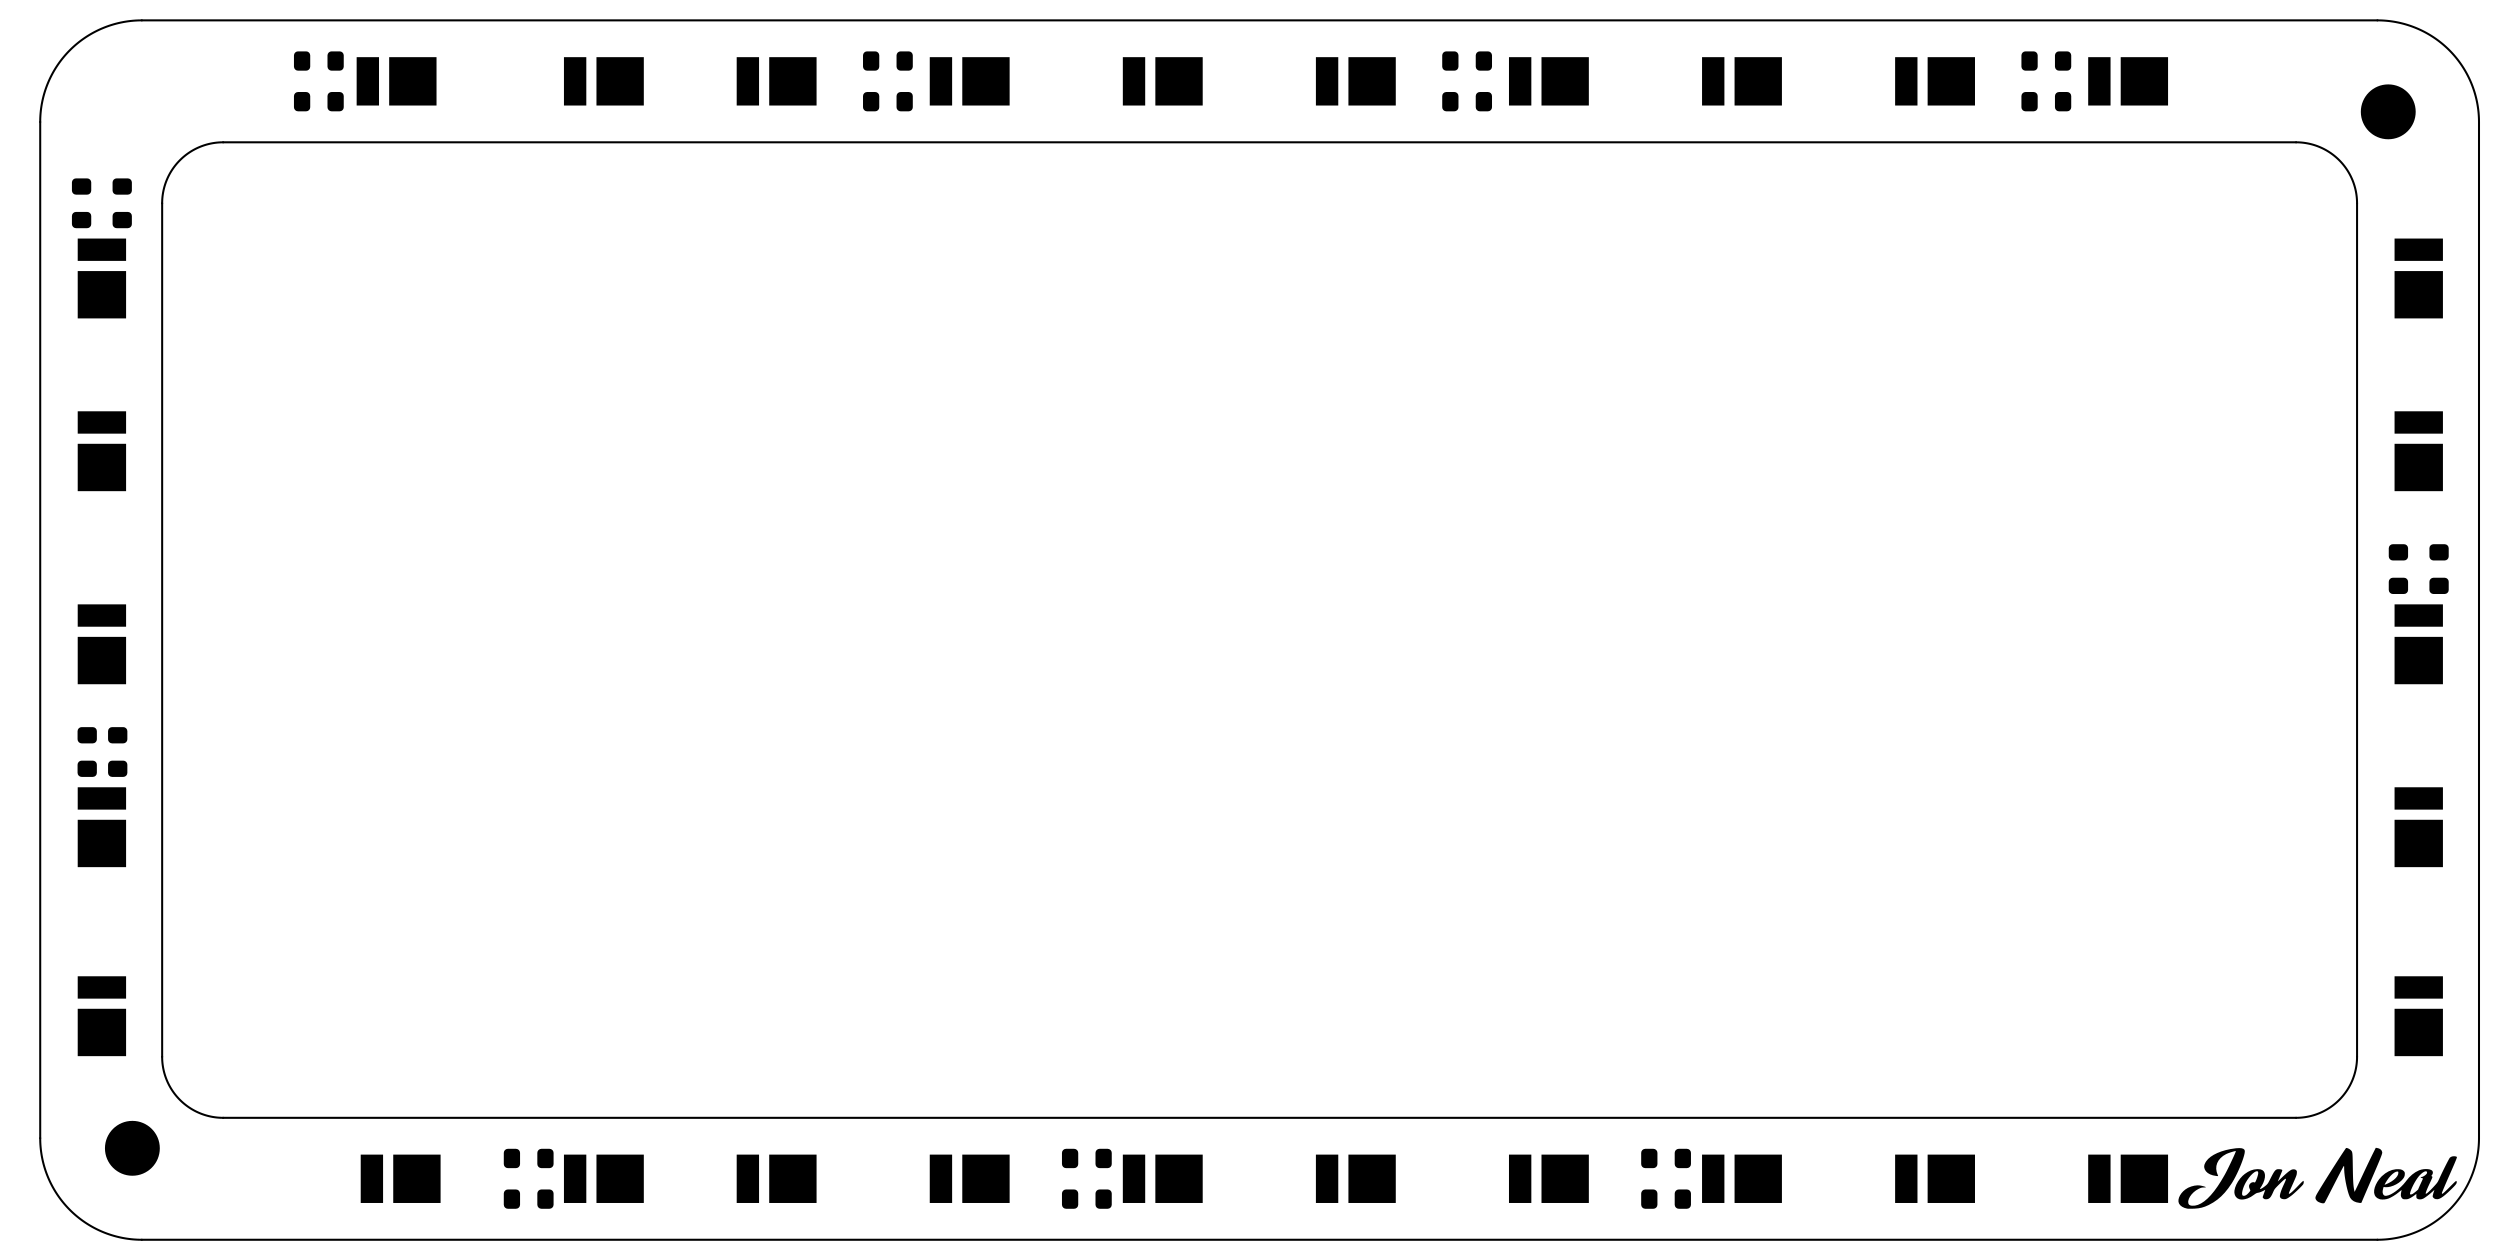 <?xml version="1.0" standalone="no"?>
 <!DOCTYPE svg PUBLIC "-//W3C//DTD SVG 1.1//EN" 
 "http://www.w3.org/Graphics/SVG/1.1/DTD/svg11.dtd"> 
<svg
  xmlns:svg="http://www.w3.org/2000/svg"
  xmlns="http://www.w3.org/2000/svg"
  xmlns:xlink="http://www.w3.org/1999/xlink"
  version="1.1"
  width="12.301cm" height="6.198cm" viewBox="0 0 123012200 61976000">
<title>SVG Picture created as surreal-serpent-F_Mask.svg date 2021/09/23 10:33:58 </title>
  <desc>Picture generated by PCBNEW </desc>
<g style="fill:#000000; fill-opacity:1;stroke:#000000; stroke-opacity:1;
stroke-linecap:round; stroke-linejoin:round;"
 transform="translate(0 0) scale(1 1)">
</g>
<g style="fill:#000000; fill-opacity:0.0; 
stroke:#000000; stroke-width:0; stroke-opacity:1; 
stroke-linecap:round; stroke-linejoin:round;">
</g>
<g style="fill:#000000; fill-opacity:1.0; 
stroke:#000000; stroke-width:1; stroke-opacity:1; 
stroke-linecap:round; stroke-linejoin:round;">
<path style="fill:#000000; fill-opacity:1.0; 
stroke:#000000; stroke-width:1; stroke-opacity:1; 
stroke-linecap:round; stroke-linejoin:round;fill-rule:evenodd;"
d="M 110290665,56496414
110372706,56519742
110426839,56558959
110452653,56609446
110455909,56668164
110444287,56752544
110419297,56858791
110382452,56983110
110335263,57121708
110279240,57270789
110215897,57426559
110146743,57585223
110073292,57742986
109997053,57896055
109919538,58040633
109842260,58172927
109808525,58226572
109640762,58469409
109469668,58681623
109291939,58866302
109104274,59026533
108903371,59165402
108685928,59285996
108663650,59296926
108498733,59368467
108337828,59419311
108170420,59451903
107985992,59468689
107913617,59471329
107822801,59472926
107741091,59473215
107675848,59472252
107634432,59470094
107627087,59469099
107486954,59430732
107370616,59375523
107280623,59305024
107220045,59221800
107191940,59131115
107192140,59030549
107218262,58924173
107267923,58816053
107338741,58710259
107428331,58610860
107534312,58521923
107654301,58447519
107681505,58433905
107826836,58376149
107977152,58338106
108122282,58321875
108212405,58324328
108273174,58332982
108343033,58347243
108413481,58364806
108476016,58383368
108522135,58400623
108543172,58413977
108531569,58420203
108494123,58425162
108438697,58427851
108433685,58427938
108371990,58430859
108320183,58439675
108266471,58457690
108199063,58488208
108173141,58500922
108049937,58573881
107937570,58663307
107839920,58764302
107760867,58871971
107704292,58981415
107674074,59087739
107670075,59135772
107679168,59215212
107710028,59271154
107765417,59306407
107848096,59323782
107855471,59324443
108001052,59319673
108150680,59281758
108304057,59210983
108460888,59107631
108620873,58971985
108783718,58804331
108949124,58604951
109116794,58374130
109286432,58112150
109457741,57819297
109488175,57764339
109530954,57684269
109580090,57588624
109633735,57481351
109690045,57366401
109747172,57247723
109803272,57129267
109856497,57014981
109905003,56908816
109946942,56814721
109980470,56736644
110003740,56678536
110014906,56644346
110015093,56637015
109993886,56636038
109947928,56644846
109884018,56661353
109808954,56683474
109729535,56709125
109652560,56736220
109584829,56762675
109540977,56782416
109389412,56872615
109264182,56978669
109166402,57098113
109097189,57228485
109057658,57367320
109048923,57512153
109072101,57660521
109102303,57751500
109123458,57805524
109138466,57846035
109144008,57863972
109128861,57866546
109089603,57864793
109047094,57860503
108884956,57830048
108745818,57781165
108631646,57714954
108544410,57632517
108492859,57550406
108461789,57461709
108455547,57376784
108475101,57289322
108521419,57193008
108556115,57137761
108650167,57024194
108774442,56917813
108925976,56819900
109101805,56731734
109298964,56654597
109514489,56589769
109745416,56538531
109988779,56502164
110040023,56496653
110180006,56488782
Z" /> 
<path style="fill:#000000; fill-opacity:1.0; 
stroke:#000000; stroke-width:1; stroke-opacity:1; 
stroke-linecap:round; stroke-linejoin:round;fill-rule:evenodd;"
d="M 109944591,58588987
109977689,58439788
110038156,58285350
110121848,58132406
110224623,57987692
110342337,57857942
110452533,57763329
110605664,57660829
110754111,57588363
110903493,57543867
111059427,57525280
111103086,57524436
111220868,57535548
111313736,57569195
111382257,57625843
111426996,57705956
111448342,57808003
111444986,57929953
111415644,58064846
111362285,58206789
111286879,58349888
111245986,58413520
111213471,58465305
111202568,58494065
111210517,58502007
111255026,58490255
111318221,58456830
111395553,58404480
111474278,58342788
111520522,58303083
111556890,58267050
111588265,58227814
111619527,58178498
111655559,58112227
111699604,58025400
111769950,57886383
111828927,57775080
111879245,57688574
111923612,57623952
111964735,57578296
112005323,57548691
112048085,57532222
112095728,57525972
112150961,57527025
112161836,57527760
112219643,57535129
112265884,57546690
112284641,57555851
112292708,57562107
112298243,57568576
112299992,57579003
112296700,57597137
112287115,57626723
112269982,57671508
112244048,57735239
112208058,57821662
112160758,57934524
112146612,57968281
112077179,58134025
112305387,57914683
112386944,57838112
112469707,57763598
112547045,57696890
112612327,57643738
112650691,57615333
112714496,57573853
112762533,57549313
112805253,57537464
112850667,57534094
112909970,57537593
112951626,57553500
112978839,57575000
113003831,57601341
113016319,57628034
113019214,57666489
113016011,57720734
113013266,57749931
113008965,57778359
113001788,57809401
112990416,57846443
112973528,57892870
112949807,57952064
112917930,58027412
112876580,58122298
112824436,58240105
112760179,58384220
112737673,58434588
112691484,58538562
112658116,58615818
112636295,58670260
112624747,58705792
112622199,58726319
112627377,58735744
112638705,58737972
112670748,58726542
112720718,58691841
112789303,58633249
112877197,58550150
112985089,58441925
113078935,58344542
113172504,58247696
113244989,58175754
113297192,58127982
113329913,58103643
113343782,58101705
113356275,58146315
113353016,58204558
113334957,58260787
113333997,58262665
113310231,58295586
113265531,58346161
113204470,58410002
113131619,58482719
113051548,58559926
112968831,58637234
112888037,58710255
112813740,58774601
112750509,58825884
112735071,58837556
112643508,58903705
112571768,58950849
112513882,58981692
112463882,58998939
112415800,59005292
112368039,59003832
112280085,58986876
112220319,58952435
112187612,58899670
112180891,58864313
112185141,58798196
112205820,58707419
112241601,58595976
112291160,58467863
112353171,58327074
112373147,58284751
112424198,58175193
112459263,58091866
112477541,58034629
112478229,58003339
112460525,57997855
112423626,58018033
112366730,58063732
112289034,58134809
112189736,58231121
112171631,58249020
112086553,58333626
112021736,58399493
111973347,58451464
111937554,58494376
111910527,58533071
111888432,58572388
111867439,58617167
111852086,58652624
111796450,58774044
111744621,58865978
111693155,58931860
111638609,58975125
111577539,58999207
111506502,59007541
111496136,59007647
111436935,59002286
111395228,58982745
111376487,58966277
111348502,58933561
111335275,58908788
111335116,58907063
111340663,58884770
111355682,58838217
111377739,58774681
111398970,58716100
111462824,58542980
111335765,58607760
111257204,58643119
111178278,58670823
111116006,58685354
111060821,58696594
111010781,58716882
110954888,58751540
110907818,58786113
110751281,58891209
110599734,58964009
110477584,59000259
110376658,59017696
110294752,59021493
110220040,59011609
110174090,58999201
110084238,58954613
110014046,58885480
109966017,58796276
109956412,58753191
110321127,58753191
110333913,58803979
110339901,58812867
110379236,58835770
110434479,58836113
110497368,58814840
110537854,58790288
110580786,58754574
110627782,58708479
110672186,58659510
110707340,58615172
110726589,58582973
110728348,58575467
110721226,58551833
110703333,58511168
110694639,58493580
110665167,58406521
110666971,58326202
110698993,58256397
110760180,58200883
110779563,58189859
110835071,58170542
110890604,58165915
110933307,58176518
110941986,58183038
110956695,58178491
110977884,58147530
111003269,58096292
111030562,58030910
111057476,57957521
111081726,57882259
111101024,57811261
111113085,57750662
111116006,57716102
111107532,57658850
111081760,57629998
111059425,57625934
110993049,57641451
110916617,57684449
110833405,57751450
110746693,57838974
110659760,57943544
110575882,58061681
110498340,58189907
110460767,58261097
110409496,58373929
110368757,58484757
110339689,58588378
110323433,58679590
110321127,58753191
109956412,58753191
109942652,58691470
Z" /> 
<path style="fill:#000000; fill-opacity:1.0; 
stroke:#000000; stroke-width:1; stroke-opacity:1; 
stroke-linecap:round; stroke-linejoin:round;fill-rule:evenodd;"
d="M 116963306,56483879
117059556,56508841
117136375,56553242
117189718,56613456
117215542,56685855
117217336,56711777
117214715,56736841
117206243,56772734
117191077,56821585
117168373,56885525
117137287,56966682
117096975,57067187
117046594,57189170
116985301,57334759
116912250,57506084
116826600,57705275
116791885,57785683
116677060,58051522
116574110,58290124
116483224,58501044
116404592,58683838
116338405,58838063
116284853,58963275
116244126,59059030
116216416,59124885
116201913,59160394
116200267,59164773
116189786,59181827
116168463,59189074
116127578,59188113
116092410,59184531
115944262,59155970
115821483,59106219
115722605,59034481
115649129,58944704
115611313,58870832
115572129,58768669
115532716,58643539
115494217,58500767
115457770,58345676
115424518,58183592
115395600,58019839
115372158,57859740
115355332,57708622
115346262,57571808
115345095,57525478
115343972,57447351
115342064,57398322
115338250,57373783
115331410,57369126
115320420,57379741
115312222,57390391
115299004,57412698
115272026,57462224
115232773,57536119
115182727,57631537
115123372,57745629
115056191,57875547
114982667,58018442
114904285,58171467
114847544,58282646
114766815,58440897
114690117,58590922
114618908,58729888
114554650,58854962
114498801,58963310
114452820,59052098
114418169,59118495
114396305,59159666
114389378,59171980
114355321,59200822
114301802,59208607
114226069,59195424
114172973,59178930
114082610,59141885
114018269,59100486
113972275,59049499
113963704,59036227
113942257,58995380
113931373,58955800
113932428,58912675
113946797,58861188
113975855,58796527
114020977,58713877
114083538,58608423
114087980,58601094
114194741,58426120
114309341,58240136
114429581,58046596
114553258,57848953
114678173,57650661
114802123,57455174
114922908,57265945
115038328,57086429
115146180,56920079
115244265,56770349
115330380,56640692
115402326,56534563
115433692,56489415
115457676,56481892
115500442,56490006
115552928,56510395
115606073,56539694
115642627,56566981
115669829,56590876
115692439,56612642
115710930,56635515
115725774,56662727
115737444,56697514
115746412,56743109
115753150,56802749
115758132,56879665
115761829,56977094
115764713,57098269
115767258,57246425
115769936,57424796
115770165,57440162
115773692,57649202
115777683,57828216
115782362,57980888
115787953,58110900
115794681,58221937
115802771,58317680
115812448,58401814
115823935,58478021
115837457,58549984
115837991,58552571
115857167,58645272
115951583,58451191
115981434,58389197
116023074,58301807
116074063,58194187
116131964,58071500
116194338,57938911
116258746,57801585
116305721,57701158
116374396,57554840
116446778,57401844
116519633,57248924
116589725,57102834
116653818,56970331
116708678,56858169
116732418,56810256
116899392,56475307
Z" /> 
<path style="fill:#000000; fill-opacity:1.0; 
stroke:#000000; stroke-width:1; stroke-opacity:1; 
stroke-linecap:round; stroke-linejoin:round;fill-rule:evenodd;"
d="M 118147676,58668086
118159142,58611236
118166047,58569997
118167016,58552675
118166796,58552571
118152326,58562686
118117909,58589940
118069325,58629690
118032874,58660044
117904111,58758707
117763743,58850347
117623672,58927609
117533243,58968763
117437779,58998013
117330403,59015443
117223126,59020177
117127959,59011334
117088025,59001336
116980138,58953156
116900679,58887785
116847963,58803176
116820304,58697287
116817632,58673390
116821451,58555167
116851038,58424881
116903597,58288370
116903634,58288301
117335382,58288301
117349426,58288754
117388142,58275518
117446408,58250671
117519100,58216290
117546065,58202861
117678516,58127397
117792860,58044767
117886104,57958119
117955256,57870602
117997326,57785366
118009569,57714965
118007939,57669647
117998650,57648675
117975099,57642703
117958333,57642418
117887195,57657341
117806142,57699915
117718634,57766849
117628130,57854853
117538092,57960636
117451978,58080907
117389101,58183820
117361459,58233973
117342069,58271819
117335382,58288301
116903634,58288301
116976334,58151472
117066452,58020025
117171158,57899869
117202721,57869033
117364287,57735444
117530144,57634574
117699711,57566703
117872404,57532106
117916868,57528642
118036499,57527484
118130357,57539305
118204351,57565566
118264388,57607728
118274012,57616961
118307933,57655411
118324487,57691870
118329611,57741754
118329808,57761821
118321107,57845373
118292729,57922968
118241256,58000911
118163273,58085509
118144928,58103090
118033392,58193657
117905915,58272583
117769777,58336940
117632253,58383798
117500621,58410231
117382157,58413309
117375587,58412683
117285045,58403338
117257740,58497261
117237742,58599759
117239542,58689730
117262511,58761919
117294367,58802204
117328052,58826559
117362722,58836632
117412481,58835719
117430415,58834008
117528352,58811288
117640561,58763766
117762684,58694731
117890362,58607475
118019238,58505288
118144954,58391461
118263151,58269285
118369472,58142050
118398861,58102751
118536316,57936375
118689411,57792372
118853651,57674421
119024538,57586198
119036472,57581295
119141204,57547700
119251818,57527273
119362341,57519622
119466797,57524351
119559212,57541069
119633612,57569381
119684021,57608894
119694537,57624630
119711421,57689519
119699477,57757832
119669903,57807715
119643619,57840614
119637946,57858817
119651754,57873384
119662434,57880640
119683164,57897149
119688233,57915954
119678587,57948766
119669753,57971085
119652694,58010603
119624475,58072952
119588562,58150590
119548424,58235978
119534141,58266041
119478057,58387098
119431032,58495348
119394292,58587483
119369065,58660196
119356578,58710178
119358058,58734122
119360011,58735452
119388165,58730114
119434456,58700009
119499424,58644663
119583611,58563606
119687557,58456365
119721520,58420252
119799653,58336058
119858700,58270128
119903013,58216502
119936947,58169216
119964852,58122309
119991083,58069819
120013629,58020159
120057799,57922714
120109049,57812978
120165266,57695165
120224340,57573487
120284158,57452156
120342610,57335386
120397584,57227389
120446968,57132379
120488652,57054567
120520523,56998167
120540471,56967392
120542374,56965172
120586410,56931609
120642882,56904855
120656894,56900505
120721542,56890412
120789039,56891350
120848086,56902115
120887381,56921503
120891201,56925471
120892617,56937167
120887057,56962415
120873712,57003203
120851768,57061518
120820414,57139346
120778839,57238674
120726230,57361488
120661776,57509777
120584665,57685526
120530204,57809016
120459417,57969879
120392914,58122168
120331927,58262979
120277692,58389407
120231441,58498547
120194410,58587495
120167832,58653345
120152941,58693193
120150113,58703764
120161807,58732511
120179258,58737972
120198369,58726387
120237590,58693702
120293570,58643028
120362961,58577473
120442413,58500146
120528576,58414155
120533554,58409124
120629763,58312012
120705102,58236689
120762288,58180860
120804036,58142229
120833061,58118501
120852080,58107380
120863809,58106571
120870962,58113779
120874250,58121160
120883545,58155444
120882945,58189717
120870131,58227404
120842784,58271926
120798586,58326707
120735218,58395168
120650361,58480733
120591629,58538333
120447694,58674932
120322159,58785928
120213165,58872656
120118847,58936450
120037346,58978647
119966797,59000581
119942543,59003876
119847197,58999201
119771374,58968229
119718459,58914474
119704480,58889382
119699518,58863701
119703618,58827238
119716823,58769797
119719114,58760645
119737538,58693059
119757160,58629927
119771313,58591077
119781150,58565456
119780927,58555282
119767046,58562452
119735910,58588865
119683922,58636417
119682013,58638180
119601051,58709567
119511301,58783082
119420129,58853162
119334898,58914243
119262971,58960762
119232751,58977616
119155096,59005036
119072738,59014214
118996858,59005072
118941289,58979603
118914853,58956217
118901014,58929915
118896061,58889535
118895947,58843222
118897454,58742211
118803246,58815158
118737065,58862072
118658661,58911501
118594044,58947876
118527198,58980268
118473559,58998418
118417922,59006226
118360996,59007647
118296593,59006325
118254983,59000261
118225286,58986309
118196623,58961323
118194913,58959619
118153076,58900867
118133668,58827991
118135548,58750613
118582828,58750613
118596280,58767194
118630180,58770650
118674182,58761571
118713845,58743181
118758235,58713040
118811609,58673191
118867409,58629031
118919077,58585953
118960057,58549353
118983790,58524625
118987140,58518343
118993918,58498420
119012674,58453418
119041040,58388763
119076648,58309879
119105123,58248004
119144310,58163175
119177991,58089641
119203823,58032567
119219466,57997115
119223106,57987856
119208878,57979439
119173704,57965898
119164114,57962657
119122624,57944062
119106173,57926507
119117020,57914608
119139374,57912093
119195525,57901270
119258788,57872698
119321281,57832220
119375120,57785684
119412422,57738933
119425362,57700053
119414687,57654000
119384796,57631764
119338887,57631987
119280160,57653309
119211812,57694370
119137044,57753812
119059054,57830276
119022667,57871155
118955069,57958261
118885508,58061869
118816846,58176259
118751943,58295709
118693659,58414501
118644856,58526913
118608395,58627226
118587136,58709720
118582828,58750613
118135548,58750613
118135900,58736122
Z" /> 
<g >
</g>
<g >
</g>
<g style="fill:#000000; fill-opacity:1.0; 
stroke:#000000; stroke-width:1; stroke-opacity:1; 
stroke-linecap:round; stroke-linejoin:round;">
<path style="fill:#000000; fill-opacity:1.0; 
stroke:#000000; stroke-width:1; stroke-opacity:1; 
stroke-linecap:round; stroke-linejoin:round;fill-rule:evenodd;"
d="M 56849195,5189999
56849195,2810001
59179193,2810001
59179193,5189999
Z" /> 
<path style="fill:#000000; fill-opacity:1.0; 
stroke:#000000; stroke-width:1; stroke-opacity:1; 
stroke-linecap:round; stroke-linejoin:round;fill-rule:evenodd;"
d="M 55249195,5189999
55249195,2810001
56349193,2810001
56349193,5189999
Z" /> 
</g>
<g >
</g>
<g style="fill:#000000; fill-opacity:1.0; 
stroke:#000000; stroke-width:1; stroke-opacity:1; 
stroke-linecap:round; stroke-linejoin:round;">
<path style="fill:#000000; fill-opacity:1.0; 
stroke:#000000; stroke-width:1; stroke-opacity:1; 
stroke-linecap:round; stroke-linejoin:round;fill-rule:evenodd;"
d="M 94849195,59189999
94849195,56810001
97179193,56810001
97179193,59189999
Z" /> 
<path style="fill:#000000; fill-opacity:1.0; 
stroke:#000000; stroke-width:1; stroke-opacity:1; 
stroke-linecap:round; stroke-linejoin:round;fill-rule:evenodd;"
d="M 93249195,59189999
93249195,56810001
94349193,56810001
94349193,59189999
Z" /> 
</g>
<g >
</g>
<g style="fill:#000000; fill-opacity:1.0; 
stroke:#000000; stroke-width:1; stroke-opacity:1; 
stroke-linecap:round; stroke-linejoin:round;">
<path style="fill:#000000; fill-opacity:1.0; 
stroke:#000000; stroke-width:1; stroke-opacity:1; 
stroke-linecap:round; stroke-linejoin:round;fill-rule:evenodd;"
d="M 80753839,58725000
80769063,58648463
80812418,58583579
80877302,58540224
80953839,58525000
81353839,58525000
81430376,58540224
81495260,58583579
81538615,58648463
81553839,58725000
81553839,59275000
81538615,59351537
81495260,59416421
81430376,59459776
81353839,59475000
80953839,59475000
80877302,59459776
80812418,59416421
80769063,59351537
80753839,59275000
Z" /> 
<path style="fill:#000000; fill-opacity:1.0; 
stroke:#000000; stroke-width:1; stroke-opacity:1; 
stroke-linecap:round; stroke-linejoin:round;fill-rule:evenodd;"
d="M 82403839,58725000
82419063,58648463
82462418,58583579
82527302,58540224
82603839,58525000
83003839,58525000
83080376,58540224
83145260,58583579
83188615,58648463
83203839,58725000
83203839,59275000
83188615,59351537
83145260,59416421
83080376,59459776
83003839,59475000
82603839,59475000
82527302,59459776
82462418,59416421
82419063,59351537
82403839,59275000
Z" /> 
</g>
<g >
</g>
<g style="fill:#000000; fill-opacity:1.0; 
stroke:#000000; stroke-width:1; stroke-opacity:1; 
stroke-linecap:round; stroke-linejoin:round;">
<path style="fill:#000000; fill-opacity:1.0; 
stroke:#000000; stroke-width:1; stroke-opacity:1; 
stroke-linecap:round; stroke-linejoin:round;fill-rule:evenodd;"
d="M 118289194,26775000
118365731,26790224
118430615,26833579
118473970,26898463
118489194,26975000
118489194,27375000
118473970,27451537
118430615,27516421
118365731,27559776
118289194,27575000
117739194,27575000
117662657,27559776
117597773,27516421
117554418,27451537
117539194,27375000
117539194,26975000
117554418,26898463
117597773,26833579
117662657,26790224
117739194,26775000
Z" /> 
<path style="fill:#000000; fill-opacity:1.0; 
stroke:#000000; stroke-width:1; stroke-opacity:1; 
stroke-linecap:round; stroke-linejoin:round;fill-rule:evenodd;"
d="M 118289194,28425000
118365731,28440224
118430615,28483579
118473970,28548463
118489194,28625000
118489194,29025000
118473970,29101537
118430615,29166421
118365731,29209776
118289194,29225000
117739194,29225000
117662657,29209776
117597773,29166421
117554418,29101537
117539194,29025000
117539194,28625000
117554418,28548463
117597773,28483579
117662657,28440224
117739194,28425000
Z" /> 
</g>
<g >
</g>
<g style="fill:#000000; fill-opacity:1.0; 
stroke:#000000; stroke-width:1; stroke-opacity:1; 
stroke-linecap:round; stroke-linejoin:round;">
<path style="fill:#000000; fill-opacity:1.0; 
stroke:#000000; stroke-width:1; stroke-opacity:1; 
stroke-linecap:round; stroke-linejoin:round;fill-rule:evenodd;"
d="M 37849195,5189999
37849195,2810001
40179193,2810001
40179193,5189999
Z" /> 
<path style="fill:#000000; fill-opacity:1.0; 
stroke:#000000; stroke-width:1; stroke-opacity:1; 
stroke-linecap:round; stroke-linejoin:round;fill-rule:evenodd;"
d="M 36249195,5189999
36249195,2810001
37349193,2810001
37349193,5189999
Z" /> 
</g>
<g >
</g>
<g style="fill:#000000; fill-opacity:1.0; 
stroke:#000000; stroke-width:1; stroke-opacity:1; 
stroke-linecap:round; stroke-linejoin:round;">
<path style="fill:#000000; fill-opacity:1.0; 
stroke:#000000; stroke-width:1; stroke-opacity:1; 
stroke-linecap:round; stroke-linejoin:round;fill-rule:evenodd;"
d="M 6066607,35775000
6143144,35790224
6208028,35833579
6251383,35898463
6266607,35975000
6266607,36375000
6251383,36451537
6208028,36516421
6143144,36559776
6066607,36575000
5516607,36575000
5440070,36559776
5375186,36516421
5331831,36451537
5316607,36375000
5316607,35975000
5331831,35898463
5375186,35833579
5440070,35790224
5516607,35775000
Z" /> 
<path style="fill:#000000; fill-opacity:1.0; 
stroke:#000000; stroke-width:1; stroke-opacity:1; 
stroke-linecap:round; stroke-linejoin:round;fill-rule:evenodd;"
d="M 6066607,37425000
6143144,37440224
6208028,37483579
6251383,37548463
6266607,37625000
6266607,38025000
6251383,38101537
6208028,38166421
6143144,38209776
6066607,38225000
5516607,38225000
5440070,38209776
5375186,38166421
5331831,38101537
5316607,38025000
5316607,37625000
5331831,37548463
5375186,37483579
5440070,37440224
5516607,37425000
Z" /> 
</g>
<g >
</g>
<g style="fill:#000000; fill-opacity:1.0; 
stroke:#000000; stroke-width:1; stroke-opacity:1; 
stroke-linecap:round; stroke-linejoin:round;">
<path style="fill:#000000; fill-opacity:1.0; 
stroke:#000000; stroke-width:1; stroke-opacity:1; 
stroke-linecap:round; stroke-linejoin:round;fill-rule:evenodd;"
d="M 56849195,59189999
56849195,56810001
59179193,56810001
59179193,59189999
Z" /> 
<path style="fill:#000000; fill-opacity:1.0; 
stroke:#000000; stroke-width:1; stroke-opacity:1; 
stroke-linecap:round; stroke-linejoin:round;fill-rule:evenodd;"
d="M 55249195,59189999
55249195,56810001
56349193,56810001
56349193,59189999
Z" /> 
</g>
<g >
</g>
<g style="fill:#000000; fill-opacity:1.0; 
stroke:#000000; stroke-width:1; stroke-opacity:1; 
stroke-linecap:round; stroke-linejoin:round;">
<path style="fill:#000000; fill-opacity:1.0; 
stroke:#000000; stroke-width:1; stroke-opacity:1; 
stroke-linecap:round; stroke-linejoin:round;fill-rule:evenodd;"
d="M 42464194,2725000
42479418,2648463
42522773,2583579
42587657,2540224
42664194,2525000
43064194,2525000
43140731,2540224
43205615,2583579
43248970,2648463
43264194,2725000
43264194,3275000
43248970,3351537
43205615,3416421
43140731,3459776
43064194,3475000
42664194,3475000
42587657,3459776
42522773,3416421
42479418,3351537
42464194,3275000
Z" /> 
<path style="fill:#000000; fill-opacity:1.0; 
stroke:#000000; stroke-width:1; stroke-opacity:1; 
stroke-linecap:round; stroke-linejoin:round;fill-rule:evenodd;"
d="M 44114194,2725000
44129418,2648463
44172773,2583579
44237657,2540224
44314194,2525000
44714194,2525000
44790731,2540224
44855615,2583579
44898970,2648463
44914194,2725000
44914194,3275000
44898970,3351537
44855615,3416421
44790731,3459776
44714194,3475000
44314194,3475000
44237657,3459776
44172773,3416421
44129418,3351537
44114194,3275000
Z" /> 
</g>
<g >
</g>
<g style="fill:#000000; fill-opacity:1.0; 
stroke:#000000; stroke-width:1; stroke-opacity:1; 
stroke-linecap:round; stroke-linejoin:round;">
<path style="fill:#000000; fill-opacity:1.0; 
stroke:#000000; stroke-width:1; stroke-opacity:1; 
stroke-linecap:round; stroke-linejoin:round;fill-rule:evenodd;"
d="M 94849195,5189999
94849195,2810001
97179193,2810001
97179193,5189999
Z" /> 
<path style="fill:#000000; fill-opacity:1.0; 
stroke:#000000; stroke-width:1; stroke-opacity:1; 
stroke-linecap:round; stroke-linejoin:round;fill-rule:evenodd;"
d="M 93249195,5189999
93249195,2810001
94349193,2810001
94349193,5189999
Z" /> 
</g>
<g >
</g>
<g style="fill:#000000; fill-opacity:1.0; 
stroke:#000000; stroke-width:1; stroke-opacity:1; 
stroke-linecap:round; stroke-linejoin:round;">
<path style="fill:#000000; fill-opacity:1.0; 
stroke:#000000; stroke-width:1; stroke-opacity:1; 
stroke-linecap:round; stroke-linejoin:round;fill-rule:evenodd;"
d="M 29349195,5189999
29349195,2810001
31679193,2810001
31679193,5189999
Z" /> 
<path style="fill:#000000; fill-opacity:1.0; 
stroke:#000000; stroke-width:1; stroke-opacity:1; 
stroke-linecap:round; stroke-linejoin:round;fill-rule:evenodd;"
d="M 27749195,5189999
27749195,2810001
28849193,2810001
28849193,5189999
Z" /> 
</g>
<g >
</g>
<g style="fill:#000000; fill-opacity:1.0; 
stroke:#000000; stroke-width:1; stroke-opacity:1; 
stroke-linecap:round; stroke-linejoin:round;">
<path style="fill:#000000; fill-opacity:1.0; 
stroke:#000000; stroke-width:1; stroke-opacity:1; 
stroke-linecap:round; stroke-linejoin:round;fill-rule:evenodd;"
d="M 4289194,8775000
4365731,8790224
4430615,8833579
4473970,8898463
4489194,8975000
4489194,9375000
4473970,9451537
4430615,9516421
4365731,9559776
4289194,9575000
3739194,9575000
3662657,9559776
3597773,9516421
3554418,9451537
3539194,9375000
3539194,8975000
3554418,8898463
3597773,8833579
3662657,8790224
3739194,8775000
Z" /> 
<path style="fill:#000000; fill-opacity:1.0; 
stroke:#000000; stroke-width:1; stroke-opacity:1; 
stroke-linecap:round; stroke-linejoin:round;fill-rule:evenodd;"
d="M 4289194,10425000
4365731,10440224
4430615,10483579
4473970,10548463
4489194,10625000
4489194,11025000
4473970,11101537
4430615,11166421
4365731,11209776
4289194,11225000
3739194,11225000
3662657,11209776
3597773,11166421
3554418,11101537
3539194,11025000
3539194,10625000
3554418,10548463
3597773,10483579
3662657,10440224
3739194,10425000
Z" /> 
</g>
<g >
</g>
<g style="fill:#000000; fill-opacity:1.0; 
stroke:#000000; stroke-width:1; stroke-opacity:1; 
stroke-linecap:round; stroke-linejoin:round;">
<path style="fill:#000000; fill-opacity:1.0; 
stroke:#000000; stroke-width:1; stroke-opacity:1; 
stroke-linecap:round; stroke-linejoin:round;fill-rule:evenodd;"
d="M 117824195,21835001
120204193,21835001
120204193,24164999
117824195,24164999
Z" /> 
<path style="fill:#000000; fill-opacity:1.0; 
stroke:#000000; stroke-width:1; stroke-opacity:1; 
stroke-linecap:round; stroke-linejoin:round;fill-rule:evenodd;"
d="M 117824195,20235001
120204193,20235001
120204193,21334999
117824195,21334999
Z" /> 
</g>
<g >
</g>
<g style="fill:#000000; fill-opacity:1.0; 
stroke:#000000; stroke-width:1; stroke-opacity:1; 
stroke-linecap:round; stroke-linejoin:round;">
<path style="fill:#000000; fill-opacity:1.0; 
stroke:#000000; stroke-width:1; stroke-opacity:1; 
stroke-linecap:round; stroke-linejoin:round;fill-rule:evenodd;"
d="M 29349195,59189999
29349195,56810001
31679193,56810001
31679193,59189999
Z" /> 
<path style="fill:#000000; fill-opacity:1.0; 
stroke:#000000; stroke-width:1; stroke-opacity:1; 
stroke-linecap:round; stroke-linejoin:round;fill-rule:evenodd;"
d="M 27749195,59189999
27749195,56810001
28849193,56810001
28849193,59189999
Z" /> 
</g>
<g >
</g>
<g style="fill:#000000; fill-opacity:1.0; 
stroke:#000000; stroke-width:1; stroke-opacity:1; 
stroke-linecap:round; stroke-linejoin:round;">
<path style="fill:#000000; fill-opacity:1.0; 
stroke:#000000; stroke-width:1; stroke-opacity:1; 
stroke-linecap:round; stroke-linejoin:round;fill-rule:evenodd;"
d="M 66349195,59189999
66349195,56810001
68679193,56810001
68679193,59189999
Z" /> 
<path style="fill:#000000; fill-opacity:1.0; 
stroke:#000000; stroke-width:1; stroke-opacity:1; 
stroke-linecap:round; stroke-linejoin:round;fill-rule:evenodd;"
d="M 64749195,59189999
64749195,56810001
65849193,56810001
65849193,59189999
Z" /> 
</g>
<g >
</g>
<g style="fill:#000000; fill-opacity:1.0; 
stroke:#000000; stroke-width:1; stroke-opacity:1; 
stroke-linecap:round; stroke-linejoin:round;">
<path style="fill:#000000; fill-opacity:1.0; 
stroke:#000000; stroke-width:1; stroke-opacity:1; 
stroke-linecap:round; stroke-linejoin:round;fill-rule:evenodd;"
d="M 19349195,59189999
19349195,56810001
21679193,56810001
21679193,59189999
Z" /> 
<path style="fill:#000000; fill-opacity:1.0; 
stroke:#000000; stroke-width:1; stroke-opacity:1; 
stroke-linecap:round; stroke-linejoin:round;fill-rule:evenodd;"
d="M 17749195,59189999
17749195,56810001
18849193,56810001
18849193,59189999
Z" /> 
</g>
<g >
</g>
<g style="fill:#000000; fill-opacity:1.0; 
stroke:#000000; stroke-width:1; stroke-opacity:1; 
stroke-linecap:round; stroke-linejoin:round;">
<path style="fill:#000000; fill-opacity:1.0; 
stroke:#000000; stroke-width:1; stroke-opacity:1; 
stroke-linecap:round; stroke-linejoin:round;fill-rule:evenodd;"
d="M 52253839,56725000
52269063,56648463
52312418,56583579
52377302,56540224
52453839,56525000
52853839,56525000
52930376,56540224
52995260,56583579
53038615,56648463
53053839,56725000
53053839,57275000
53038615,57351537
52995260,57416421
52930376,57459776
52853839,57475000
52453839,57475000
52377302,57459776
52312418,57416421
52269063,57351537
52253839,57275000
Z" /> 
<path style="fill:#000000; fill-opacity:1.0; 
stroke:#000000; stroke-width:1; stroke-opacity:1; 
stroke-linecap:round; stroke-linejoin:round;fill-rule:evenodd;"
d="M 53903839,56725000
53919063,56648463
53962418,56583579
54027302,56540224
54103839,56525000
54503839,56525000
54580376,56540224
54645260,56583579
54688615,56648463
54703839,56725000
54703839,57275000
54688615,57351537
54645260,57416421
54580376,57459776
54503839,57475000
54103839,57475000
54027302,57459776
53962418,57416421
53919063,57351537
53903839,57275000
Z" /> 
</g>
<g >
</g>
<g style="fill:#000000; fill-opacity:1.0; 
stroke:#000000; stroke-width:1; stroke-opacity:1; 
stroke-linecap:round; stroke-linejoin:round;">
<path style="fill:#000000; fill-opacity:1.0; 
stroke:#000000; stroke-width:1; stroke-opacity:1; 
stroke-linecap:round; stroke-linejoin:round;fill-rule:evenodd;"
d="M 117824195,49635001
120204193,49635001
120204193,51964999
117824195,51964999
Z" /> 
<path style="fill:#000000; fill-opacity:1.0; 
stroke:#000000; stroke-width:1; stroke-opacity:1; 
stroke-linecap:round; stroke-linejoin:round;fill-rule:evenodd;"
d="M 117824195,48035001
120204193,48035001
120204193,49134999
117824195,49134999
Z" /> 
</g>
<g >
</g>
<g style="fill:#000000; fill-opacity:1.0; 
stroke:#000000; stroke-width:1; stroke-opacity:1; 
stroke-linecap:round; stroke-linejoin:round;">
<path style="fill:#000000; fill-opacity:1.0; 
stroke:#000000; stroke-width:1; stroke-opacity:1; 
stroke-linecap:round; stroke-linejoin:round;fill-rule:evenodd;"
d="M 3824195,49635001
6204193,49635001
6204193,51964999
3824195,51964999
Z" /> 
<path style="fill:#000000; fill-opacity:1.0; 
stroke:#000000; stroke-width:1; stroke-opacity:1; 
stroke-linecap:round; stroke-linejoin:round;fill-rule:evenodd;"
d="M 3824195,48035001
6204193,48035001
6204193,49134999
3824195,49134999
Z" /> 
</g>
<g >
</g>
<g style="fill:#000000; fill-opacity:1.0; 
stroke:#000000; stroke-width:1; stroke-opacity:1; 
stroke-linecap:round; stroke-linejoin:round;">
<path style="fill:#000000; fill-opacity:1.0; 
stroke:#000000; stroke-width:1; stroke-opacity:1; 
stroke-linecap:round; stroke-linejoin:round;fill-rule:evenodd;"
d="M 14464194,4725000
14479418,4648463
14522773,4583579
14587657,4540224
14664194,4525000
15064194,4525000
15140731,4540224
15205615,4583579
15248970,4648463
15264194,4725000
15264194,5275000
15248970,5351537
15205615,5416421
15140731,5459776
15064194,5475000
14664194,5475000
14587657,5459776
14522773,5416421
14479418,5351537
14464194,5275000
Z" /> 
<path style="fill:#000000; fill-opacity:1.0; 
stroke:#000000; stroke-width:1; stroke-opacity:1; 
stroke-linecap:round; stroke-linejoin:round;fill-rule:evenodd;"
d="M 16114194,4725000
16129418,4648463
16172773,4583579
16237657,4540224
16314194,4525000
16714194,4525000
16790731,4540224
16855615,4583579
16898970,4648463
16914194,4725000
16914194,5275000
16898970,5351537
16855615,5416421
16790731,5459776
16714194,5475000
16314194,5475000
16237657,5459776
16172773,5416421
16129418,5351537
16114194,5275000
Z" /> 
</g>
<g >
</g>
<g style="fill:#000000; fill-opacity:1.0; 
stroke:#000000; stroke-width:1; stroke-opacity:1; 
stroke-linecap:round; stroke-linejoin:round;">
<path style="fill:#000000; fill-opacity:1.0; 
stroke:#000000; stroke-width:1; stroke-opacity:1; 
stroke-linecap:round; stroke-linejoin:round;fill-rule:evenodd;"
d="M 52253839,58725000
52269063,58648463
52312418,58583579
52377302,58540224
52453839,58525000
52853839,58525000
52930376,58540224
52995260,58583579
53038615,58648463
53053839,58725000
53053839,59275000
53038615,59351537
52995260,59416421
52930376,59459776
52853839,59475000
52453839,59475000
52377302,59459776
52312418,59416421
52269063,59351537
52253839,59275000
Z" /> 
<path style="fill:#000000; fill-opacity:1.0; 
stroke:#000000; stroke-width:1; stroke-opacity:1; 
stroke-linecap:round; stroke-linejoin:round;fill-rule:evenodd;"
d="M 53903839,58725000
53919063,58648463
53962418,58583579
54027302,58540224
54103839,58525000
54503839,58525000
54580376,58540224
54645260,58583579
54688615,58648463
54703839,58725000
54703839,59275000
54688615,59351537
54645260,59416421
54580376,59459776
54503839,59475000
54103839,59475000
54027302,59459776
53962418,59416421
53919063,59351537
53903839,59275000
Z" /> 
</g>
<g >
</g>
<g style="fill:#000000; fill-opacity:1.0; 
stroke:#000000; stroke-width:1; stroke-opacity:1; 
stroke-linecap:round; stroke-linejoin:round;">
<path style="fill:#000000; fill-opacity:1.0; 
stroke:#000000; stroke-width:1; stroke-opacity:1; 
stroke-linecap:round; stroke-linejoin:round;fill-rule:evenodd;"
d="M 19149195,5189999
19149195,2810001
21479193,2810001
21479193,5189999
Z" /> 
<path style="fill:#000000; fill-opacity:1.0; 
stroke:#000000; stroke-width:1; stroke-opacity:1; 
stroke-linecap:round; stroke-linejoin:round;fill-rule:evenodd;"
d="M 17549195,5189999
17549195,2810001
18649193,2810001
18649193,5189999
Z" /> 
</g>
<g >
</g>
<g style="fill:#000000; fill-opacity:1.0; 
stroke:#000000; stroke-width:1; stroke-opacity:1; 
stroke-linecap:round; stroke-linejoin:round;">
<path style="fill:#000000; fill-opacity:1.0; 
stroke:#000000; stroke-width:1; stroke-opacity:1; 
stroke-linecap:round; stroke-linejoin:round;fill-rule:evenodd;"
d="M 47349195,5189999
47349195,2810001
49679193,2810001
49679193,5189999
Z" /> 
<path style="fill:#000000; fill-opacity:1.0; 
stroke:#000000; stroke-width:1; stroke-opacity:1; 
stroke-linecap:round; stroke-linejoin:round;fill-rule:evenodd;"
d="M 45749195,5189999
45749195,2810001
46849193,2810001
46849193,5189999
Z" /> 
</g>
<g >
</g>
<g style="fill:#000000; fill-opacity:1.0; 
stroke:#000000; stroke-width:1; stroke-opacity:1; 
stroke-linecap:round; stroke-linejoin:round;">
<path style="fill:#000000; fill-opacity:1.0; 
stroke:#000000; stroke-width:1; stroke-opacity:1; 
stroke-linecap:round; stroke-linejoin:round;fill-rule:evenodd;"
d="M 3824195,31335001
6204193,31335001
6204193,33664999
3824195,33664999
Z" /> 
<path style="fill:#000000; fill-opacity:1.0; 
stroke:#000000; stroke-width:1; stroke-opacity:1; 
stroke-linecap:round; stroke-linejoin:round;fill-rule:evenodd;"
d="M 3824195,29735001
6204193,29735001
6204193,30834999
3824195,30834999
Z" /> 
</g>
<g >
</g>
<g style="fill:#000000; fill-opacity:1.0; 
stroke:#000000; stroke-width:1; stroke-opacity:1; 
stroke-linecap:round; stroke-linejoin:round;">
<path style="fill:#000000; fill-opacity:1.0; 
stroke:#000000; stroke-width:1; stroke-opacity:1; 
stroke-linecap:round; stroke-linejoin:round;fill-rule:evenodd;"
d="M 75849195,5189999
75849195,2810001
78179193,2810001
78179193,5189999
Z" /> 
<path style="fill:#000000; fill-opacity:1.0; 
stroke:#000000; stroke-width:1; stroke-opacity:1; 
stroke-linecap:round; stroke-linejoin:round;fill-rule:evenodd;"
d="M 74249195,5189999
74249195,2810001
75349193,2810001
75349193,5189999
Z" /> 
</g>
<g >
</g>
<g style="fill:#000000; fill-opacity:1.0; 
stroke:#000000; stroke-width:1; stroke-opacity:1; 
stroke-linecap:round; stroke-linejoin:round;">
<path style="fill:#000000; fill-opacity:1.0; 
stroke:#000000; stroke-width:1; stroke-opacity:1; 
stroke-linecap:round; stroke-linejoin:round;fill-rule:evenodd;"
d="M 3824195,13335001
6204193,13335001
6204193,15664999
3824195,15664999
Z" /> 
<path style="fill:#000000; fill-opacity:1.0; 
stroke:#000000; stroke-width:1; stroke-opacity:1; 
stroke-linecap:round; stroke-linejoin:round;fill-rule:evenodd;"
d="M 3824195,11735001
6204193,11735001
6204193,12834999
3824195,12834999
Z" /> 
</g>
<g >
</g>
<g style="fill:#000000; fill-opacity:1.0; 
stroke:#000000; stroke-width:1; stroke-opacity:1; 
stroke-linecap:round; stroke-linejoin:round;">
<path style="fill:#000000; fill-opacity:1.0; 
stroke:#000000; stroke-width:1; stroke-opacity:1; 
stroke-linecap:round; stroke-linejoin:round;fill-rule:evenodd;"
d="M 4566607,35775000
4643144,35790224
4708028,35833579
4751383,35898463
4766607,35975000
4766607,36375000
4751383,36451537
4708028,36516421
4643144,36559776
4566607,36575000
4016607,36575000
3940070,36559776
3875186,36516421
3831831,36451537
3816607,36375000
3816607,35975000
3831831,35898463
3875186,35833579
3940070,35790224
4016607,35775000
Z" /> 
<path style="fill:#000000; fill-opacity:1.0; 
stroke:#000000; stroke-width:1; stroke-opacity:1; 
stroke-linecap:round; stroke-linejoin:round;fill-rule:evenodd;"
d="M 4566607,37425000
4643144,37440224
4708028,37483579
4751383,37548463
4766607,37625000
4766607,38025000
4751383,38101537
4708028,38166421
4643144,38209776
4566607,38225000
4016607,38225000
3940070,38209776
3875186,38166421
3831831,38101537
3816607,38025000
3816607,37625000
3831831,37548463
3875186,37483579
3940070,37440224
4016607,37425000
Z" /> 
</g>
<g >
</g>
<g style="fill:#000000; fill-opacity:1.0; 
stroke:#000000; stroke-width:1; stroke-opacity:1; 
stroke-linecap:round; stroke-linejoin:round;">
<path style="fill:#000000; fill-opacity:1.0; 
stroke:#000000; stroke-width:1; stroke-opacity:1; 
stroke-linecap:round; stroke-linejoin:round;fill-rule:evenodd;"
d="M 85349195,59189999
85349195,56810001
87679193,56810001
87679193,59189999
Z" /> 
<path style="fill:#000000; fill-opacity:1.0; 
stroke:#000000; stroke-width:1; stroke-opacity:1; 
stroke-linecap:round; stroke-linejoin:round;fill-rule:evenodd;"
d="M 83749195,59189999
83749195,56810001
84849193,56810001
84849193,59189999
Z" /> 
</g>
<g >
</g>
<g style="fill:#000000; fill-opacity:1.0; 
stroke:#000000; stroke-width:1; stroke-opacity:1; 
stroke-linecap:round; stroke-linejoin:round;">
<path style="fill:#000000; fill-opacity:1.0; 
stroke:#000000; stroke-width:1; stroke-opacity:1; 
stroke-linecap:round; stroke-linejoin:round;fill-rule:evenodd;"
d="M 104349195,5189999
104349195,2810001
106679193,2810001
106679193,5189999
Z" /> 
<path style="fill:#000000; fill-opacity:1.0; 
stroke:#000000; stroke-width:1; stroke-opacity:1; 
stroke-linecap:round; stroke-linejoin:round;fill-rule:evenodd;"
d="M 102749195,5189999
102749195,2810001
103849193,2810001
103849193,5189999
Z" /> 
</g>
<g >
</g>
<g style="fill:#000000; fill-opacity:1.0; 
stroke:#000000; stroke-width:1; stroke-opacity:1; 
stroke-linecap:round; stroke-linejoin:round;">
<path style="fill:#000000; fill-opacity:1.0; 
stroke:#000000; stroke-width:1; stroke-opacity:1; 
stroke-linecap:round; stroke-linejoin:round;fill-rule:evenodd;"
d="M 117824195,31335001
120204193,31335001
120204193,33664999
117824195,33664999
Z" /> 
<path style="fill:#000000; fill-opacity:1.0; 
stroke:#000000; stroke-width:1; stroke-opacity:1; 
stroke-linecap:round; stroke-linejoin:round;fill-rule:evenodd;"
d="M 117824195,29735001
120204193,29735001
120204193,30834999
117824195,30834999
Z" /> 
</g>
<g >
</g>
<g style="fill:#000000; fill-opacity:1.0; 
stroke:#000000; stroke-width:1; stroke-opacity:1; 
stroke-linecap:round; stroke-linejoin:round;">
<path style="fill:#000000; fill-opacity:1.0; 
stroke:#000000; stroke-width:1; stroke-opacity:1; 
stroke-linecap:round; stroke-linejoin:round;fill-rule:evenodd;"
d="M 75849195,59189999
75849195,56810001
78179193,56810001
78179193,59189999
Z" /> 
<path style="fill:#000000; fill-opacity:1.0; 
stroke:#000000; stroke-width:1; stroke-opacity:1; 
stroke-linecap:round; stroke-linejoin:round;fill-rule:evenodd;"
d="M 74249195,59189999
74249195,56810001
75349193,56810001
75349193,59189999
Z" /> 
</g>
<g >
</g>
<g style="fill:#000000; fill-opacity:1.0; 
stroke:#000000; stroke-width:1; stroke-opacity:1; 
stroke-linecap:round; stroke-linejoin:round;">
<path style="fill:#000000; fill-opacity:1.0; 
stroke:#000000; stroke-width:1; stroke-opacity:1; 
stroke-linecap:round; stroke-linejoin:round;fill-rule:evenodd;"
d="M 80753839,56725000
80769063,56648463
80812418,56583579
80877302,56540224
80953839,56525000
81353839,56525000
81430376,56540224
81495260,56583579
81538615,56648463
81553839,56725000
81553839,57275000
81538615,57351537
81495260,57416421
81430376,57459776
81353839,57475000
80953839,57475000
80877302,57459776
80812418,57416421
80769063,57351537
80753839,57275000
Z" /> 
<path style="fill:#000000; fill-opacity:1.0; 
stroke:#000000; stroke-width:1; stroke-opacity:1; 
stroke-linecap:round; stroke-linejoin:round;fill-rule:evenodd;"
d="M 82403839,56725000
82419063,56648463
82462418,56583579
82527302,56540224
82603839,56525000
83003839,56525000
83080376,56540224
83145260,56583579
83188615,56648463
83203839,56725000
83203839,57275000
83188615,57351537
83145260,57416421
83080376,57459776
83003839,57475000
82603839,57475000
82527302,57459776
82462418,57416421
82419063,57351537
82403839,57275000
Z" /> 
</g>
<g >
</g>
<g style="fill:#000000; fill-opacity:1.0; 
stroke:#000000; stroke-width:1; stroke-opacity:1; 
stroke-linecap:round; stroke-linejoin:round;">
<path style="fill:#000000; fill-opacity:1.0; 
stroke:#000000; stroke-width:1; stroke-opacity:1; 
stroke-linecap:round; stroke-linejoin:round;fill-rule:evenodd;"
d="M 99464194,4725000
99479418,4648463
99522773,4583579
99587657,4540224
99664194,4525000
100064194,4525000
100140731,4540224
100205615,4583579
100248970,4648463
100264194,4725000
100264194,5275000
100248970,5351537
100205615,5416421
100140731,5459776
100064194,5475000
99664194,5475000
99587657,5459776
99522773,5416421
99479418,5351537
99464194,5275000
Z" /> 
<path style="fill:#000000; fill-opacity:1.0; 
stroke:#000000; stroke-width:1; stroke-opacity:1; 
stroke-linecap:round; stroke-linejoin:round;fill-rule:evenodd;"
d="M 101114194,4725000
101129418,4648463
101172773,4583579
101237657,4540224
101314194,4525000
101714194,4525000
101790731,4540224
101855615,4583579
101898970,4648463
101914194,4725000
101914194,5275000
101898970,5351537
101855615,5416421
101790731,5459776
101714194,5475000
101314194,5475000
101237657,5459776
101172773,5416421
101129418,5351537
101114194,5275000
Z" /> 
</g>
<g >
</g>
<g style="fill:#000000; fill-opacity:1.0; 
stroke:#000000; stroke-width:1; stroke-opacity:1; 
stroke-linecap:round; stroke-linejoin:round;">
<path style="fill:#000000; fill-opacity:1.0; 
stroke:#000000; stroke-width:1; stroke-opacity:1; 
stroke-linecap:round; stroke-linejoin:round;fill-rule:evenodd;"
d="M 6289194,8775000
6365731,8790224
6430615,8833579
6473970,8898463
6489194,8975000
6489194,9375000
6473970,9451537
6430615,9516421
6365731,9559776
6289194,9575000
5739194,9575000
5662657,9559776
5597773,9516421
5554418,9451537
5539194,9375000
5539194,8975000
5554418,8898463
5597773,8833579
5662657,8790224
5739194,8775000
Z" /> 
<path style="fill:#000000; fill-opacity:1.0; 
stroke:#000000; stroke-width:1; stroke-opacity:1; 
stroke-linecap:round; stroke-linejoin:round;fill-rule:evenodd;"
d="M 6289194,10425000
6365731,10440224
6430615,10483579
6473970,10548463
6489194,10625000
6489194,11025000
6473970,11101537
6430615,11166421
6365731,11209776
6289194,11225000
5739194,11225000
5662657,11209776
5597773,11166421
5554418,11101537
5539194,11025000
5539194,10625000
5554418,10548463
5597773,10483579
5662657,10440224
5739194,10425000
Z" /> 
</g>
<g >
</g>
<g style="fill:#000000; fill-opacity:1.0; 
stroke:#000000; stroke-width:1; stroke-opacity:1; 
stroke-linecap:round; stroke-linejoin:round;">
<path style="fill:#000000; fill-opacity:1.0; 
stroke:#000000; stroke-width:1; stroke-opacity:1; 
stroke-linecap:round; stroke-linejoin:round;fill-rule:evenodd;"
d="M 117824195,13335001
120204193,13335001
120204193,15664999
117824195,15664999
Z" /> 
<path style="fill:#000000; fill-opacity:1.0; 
stroke:#000000; stroke-width:1; stroke-opacity:1; 
stroke-linecap:round; stroke-linejoin:round;fill-rule:evenodd;"
d="M 117824195,11735001
120204193,11735001
120204193,12834999
117824195,12834999
Z" /> 
</g>
<g >
</g>
<g style="fill:#000000; fill-opacity:1.0; 
stroke:#000000; stroke-width:1; stroke-opacity:1; 
stroke-linecap:round; stroke-linejoin:round;">
<path style="fill:#000000; fill-opacity:1.0; 
stroke:#000000; stroke-width:1; stroke-opacity:1; 
stroke-linecap:round; stroke-linejoin:round;fill-rule:evenodd;"
d="M 42464194,4725000
42479418,4648463
42522773,4583579
42587657,4540224
42664194,4525000
43064194,4525000
43140731,4540224
43205615,4583579
43248970,4648463
43264194,4725000
43264194,5275000
43248970,5351537
43205615,5416421
43140731,5459776
43064194,5475000
42664194,5475000
42587657,5459776
42522773,5416421
42479418,5351537
42464194,5275000
Z" /> 
<path style="fill:#000000; fill-opacity:1.0; 
stroke:#000000; stroke-width:1; stroke-opacity:1; 
stroke-linecap:round; stroke-linejoin:round;fill-rule:evenodd;"
d="M 44114194,4725000
44129418,4648463
44172773,4583579
44237657,4540224
44314194,4525000
44714194,4525000
44790731,4540224
44855615,4583579
44898970,4648463
44914194,4725000
44914194,5275000
44898970,5351537
44855615,5416421
44790731,5459776
44714194,5475000
44314194,5475000
44237657,5459776
44172773,5416421
44129418,5351537
44114194,5275000
Z" /> 
</g>
<g >
</g>
<g style="fill:#000000; fill-opacity:1.0; 
stroke:#000000; stroke-width:1; stroke-opacity:1; 
stroke-linecap:round; stroke-linejoin:round;">
<circle cx="117514194" cy="5500000" r="1350000" /> 
</g>
<g style="fill:#000000; fill-opacity:1.0; 
stroke:#000000; stroke-width:21200; stroke-opacity:1; 
stroke-linecap:round; stroke-linejoin:round;">
</g>
<g >
</g>
<g style="fill:#000000; fill-opacity:1.0; 
stroke:#000000; stroke-width:21200; stroke-opacity:1; 
stroke-linecap:round; stroke-linejoin:round;">
</g>
<g style="fill:#000000; fill-opacity:1.0; 
stroke:#000000; stroke-width:1; stroke-opacity:1; 
stroke-linecap:round; stroke-linejoin:round;">
<path style="fill:#000000; fill-opacity:1.0; 
stroke:#000000; stroke-width:1; stroke-opacity:1; 
stroke-linecap:round; stroke-linejoin:round;fill-rule:evenodd;"
d="M 117824195,40335001
120204193,40335001
120204193,42664999
117824195,42664999
Z" /> 
<path style="fill:#000000; fill-opacity:1.0; 
stroke:#000000; stroke-width:1; stroke-opacity:1; 
stroke-linecap:round; stroke-linejoin:round;fill-rule:evenodd;"
d="M 117824195,38735001
120204193,38735001
120204193,39834999
117824195,39834999
Z" /> 
</g>
<g >
</g>
<g style="fill:#000000; fill-opacity:1.0; 
stroke:#000000; stroke-width:1; stroke-opacity:1; 
stroke-linecap:round; stroke-linejoin:round;">
<path style="fill:#000000; fill-opacity:1.0; 
stroke:#000000; stroke-width:1; stroke-opacity:1; 
stroke-linecap:round; stroke-linejoin:round;fill-rule:evenodd;"
d="M 24789194,58725000
24804418,58648463
24847773,58583579
24912657,58540224
24989194,58525000
25389194,58525000
25465731,58540224
25530615,58583579
25573970,58648463
25589194,58725000
25589194,59275000
25573970,59351537
25530615,59416421
25465731,59459776
25389194,59475000
24989194,59475000
24912657,59459776
24847773,59416421
24804418,59351537
24789194,59275000
Z" /> 
<path style="fill:#000000; fill-opacity:1.0; 
stroke:#000000; stroke-width:1; stroke-opacity:1; 
stroke-linecap:round; stroke-linejoin:round;fill-rule:evenodd;"
d="M 26439194,58725000
26454418,58648463
26497773,58583579
26562657,58540224
26639194,58525000
27039194,58525000
27115731,58540224
27180615,58583579
27223970,58648463
27239194,58725000
27239194,59275000
27223970,59351537
27180615,59416421
27115731,59459776
27039194,59475000
26639194,59475000
26562657,59459776
26497773,59416421
26454418,59351537
26439194,59275000
Z" /> 
</g>
<g >
</g>
<g style="fill:#000000; fill-opacity:1.0; 
stroke:#000000; stroke-width:1; stroke-opacity:1; 
stroke-linecap:round; stroke-linejoin:round;">
<path style="fill:#000000; fill-opacity:1.0; 
stroke:#000000; stroke-width:1; stroke-opacity:1; 
stroke-linecap:round; stroke-linejoin:round;fill-rule:evenodd;"
d="M 85349195,5189999
85349195,2810001
87679193,2810001
87679193,5189999
Z" /> 
<path style="fill:#000000; fill-opacity:1.0; 
stroke:#000000; stroke-width:1; stroke-opacity:1; 
stroke-linecap:round; stroke-linejoin:round;fill-rule:evenodd;"
d="M 83749195,5189999
83749195,2810001
84849193,2810001
84849193,5189999
Z" /> 
</g>
<g >
</g>
<g style="fill:#000000; fill-opacity:1.0; 
stroke:#000000; stroke-width:1; stroke-opacity:1; 
stroke-linecap:round; stroke-linejoin:round;">
<path style="fill:#000000; fill-opacity:1.0; 
stroke:#000000; stroke-width:1; stroke-opacity:1; 
stroke-linecap:round; stroke-linejoin:round;fill-rule:evenodd;"
d="M 3824195,40335001
6204193,40335001
6204193,42664999
3824195,42664999
Z" /> 
<path style="fill:#000000; fill-opacity:1.0; 
stroke:#000000; stroke-width:1; stroke-opacity:1; 
stroke-linecap:round; stroke-linejoin:round;fill-rule:evenodd;"
d="M 3824195,38735001
6204193,38735001
6204193,39834999
3824195,39834999
Z" /> 
</g>
<g >
</g>
<g style="fill:#000000; fill-opacity:1.0; 
stroke:#000000; stroke-width:1; stroke-opacity:1; 
stroke-linecap:round; stroke-linejoin:round;">
<path style="fill:#000000; fill-opacity:1.0; 
stroke:#000000; stroke-width:1; stroke-opacity:1; 
stroke-linecap:round; stroke-linejoin:round;fill-rule:evenodd;"
d="M 37849195,59189999
37849195,56810001
40179193,56810001
40179193,59189999
Z" /> 
<path style="fill:#000000; fill-opacity:1.0; 
stroke:#000000; stroke-width:1; stroke-opacity:1; 
stroke-linecap:round; stroke-linejoin:round;fill-rule:evenodd;"
d="M 36249195,59189999
36249195,56810001
37349193,56810001
37349193,59189999
Z" /> 
</g>
<g >
</g>
<g style="fill:#000000; fill-opacity:1.0; 
stroke:#000000; stroke-width:1; stroke-opacity:1; 
stroke-linecap:round; stroke-linejoin:round;">
<path style="fill:#000000; fill-opacity:1.0; 
stroke:#000000; stroke-width:1; stroke-opacity:1; 
stroke-linecap:round; stroke-linejoin:round;fill-rule:evenodd;"
d="M 47349195,59189999
47349195,56810001
49679193,56810001
49679193,59189999
Z" /> 
<path style="fill:#000000; fill-opacity:1.0; 
stroke:#000000; stroke-width:1; stroke-opacity:1; 
stroke-linecap:round; stroke-linejoin:round;fill-rule:evenodd;"
d="M 45749195,59189999
45749195,56810001
46849193,56810001
46849193,59189999
Z" /> 
</g>
<g >
</g>
<g style="fill:#000000; fill-opacity:1.0; 
stroke:#000000; stroke-width:1; stroke-opacity:1; 
stroke-linecap:round; stroke-linejoin:round;">
<circle cx="6514194" cy="56500000" r="1350000" /> 
</g>
<g style="fill:#000000; fill-opacity:1.0; 
stroke:#000000; stroke-width:21200; stroke-opacity:1; 
stroke-linecap:round; stroke-linejoin:round;">
</g>
<g >
</g>
<g style="fill:#000000; fill-opacity:1.0; 
stroke:#000000; stroke-width:21200; stroke-opacity:1; 
stroke-linecap:round; stroke-linejoin:round;">
</g>
<g style="fill:#000000; fill-opacity:1.0; 
stroke:#000000; stroke-width:1; stroke-opacity:1; 
stroke-linecap:round; stroke-linejoin:round;">
<path style="fill:#000000; fill-opacity:1.0; 
stroke:#000000; stroke-width:1; stroke-opacity:1; 
stroke-linecap:round; stroke-linejoin:round;fill-rule:evenodd;"
d="M 104349195,59189999
104349195,56810001
106679193,56810001
106679193,59189999
Z" /> 
<path style="fill:#000000; fill-opacity:1.0; 
stroke:#000000; stroke-width:1; stroke-opacity:1; 
stroke-linecap:round; stroke-linejoin:round;fill-rule:evenodd;"
d="M 102749195,59189999
102749195,56810001
103849193,56810001
103849193,59189999
Z" /> 
</g>
<g >
</g>
<g style="fill:#000000; fill-opacity:1.0; 
stroke:#000000; stroke-width:1; stroke-opacity:1; 
stroke-linecap:round; stroke-linejoin:round;">
<path style="fill:#000000; fill-opacity:1.0; 
stroke:#000000; stroke-width:1; stroke-opacity:1; 
stroke-linecap:round; stroke-linejoin:round;fill-rule:evenodd;"
d="M 120289194,26775000
120365731,26790224
120430615,26833579
120473970,26898463
120489194,26975000
120489194,27375000
120473970,27451537
120430615,27516421
120365731,27559776
120289194,27575000
119739194,27575000
119662657,27559776
119597773,27516421
119554418,27451537
119539194,27375000
119539194,26975000
119554418,26898463
119597773,26833579
119662657,26790224
119739194,26775000
Z" /> 
<path style="fill:#000000; fill-opacity:1.0; 
stroke:#000000; stroke-width:1; stroke-opacity:1; 
stroke-linecap:round; stroke-linejoin:round;fill-rule:evenodd;"
d="M 120289194,28425000
120365731,28440224
120430615,28483579
120473970,28548463
120489194,28625000
120489194,29025000
120473970,29101537
120430615,29166421
120365731,29209776
120289194,29225000
119739194,29225000
119662657,29209776
119597773,29166421
119554418,29101537
119539194,29025000
119539194,28625000
119554418,28548463
119597773,28483579
119662657,28440224
119739194,28425000
Z" /> 
</g>
<g >
</g>
<g style="fill:#000000; fill-opacity:1.0; 
stroke:#000000; stroke-width:1; stroke-opacity:1; 
stroke-linecap:round; stroke-linejoin:round;">
<path style="fill:#000000; fill-opacity:1.0; 
stroke:#000000; stroke-width:1; stroke-opacity:1; 
stroke-linecap:round; stroke-linejoin:round;fill-rule:evenodd;"
d="M 24789194,56725000
24804418,56648463
24847773,56583579
24912657,56540224
24989194,56525000
25389194,56525000
25465731,56540224
25530615,56583579
25573970,56648463
25589194,56725000
25589194,57275000
25573970,57351537
25530615,57416421
25465731,57459776
25389194,57475000
24989194,57475000
24912657,57459776
24847773,57416421
24804418,57351537
24789194,57275000
Z" /> 
<path style="fill:#000000; fill-opacity:1.0; 
stroke:#000000; stroke-width:1; stroke-opacity:1; 
stroke-linecap:round; stroke-linejoin:round;fill-rule:evenodd;"
d="M 26439194,56725000
26454418,56648463
26497773,56583579
26562657,56540224
26639194,56525000
27039194,56525000
27115731,56540224
27180615,56583579
27223970,56648463
27239194,56725000
27239194,57275000
27223970,57351537
27180615,57416421
27115731,57459776
27039194,57475000
26639194,57475000
26562657,57459776
26497773,57416421
26454418,57351537
26439194,57275000
Z" /> 
</g>
<g >
</g>
<g style="fill:#000000; fill-opacity:1.0; 
stroke:#000000; stroke-width:1; stroke-opacity:1; 
stroke-linecap:round; stroke-linejoin:round;">
<path style="fill:#000000; fill-opacity:1.0; 
stroke:#000000; stroke-width:1; stroke-opacity:1; 
stroke-linecap:round; stroke-linejoin:round;fill-rule:evenodd;"
d="M 14464194,2725000
14479418,2648463
14522773,2583579
14587657,2540224
14664194,2525000
15064194,2525000
15140731,2540224
15205615,2583579
15248970,2648463
15264194,2725000
15264194,3275000
15248970,3351537
15205615,3416421
15140731,3459776
15064194,3475000
14664194,3475000
14587657,3459776
14522773,3416421
14479418,3351537
14464194,3275000
Z" /> 
<path style="fill:#000000; fill-opacity:1.0; 
stroke:#000000; stroke-width:1; stroke-opacity:1; 
stroke-linecap:round; stroke-linejoin:round;fill-rule:evenodd;"
d="M 16114194,2725000
16129418,2648463
16172773,2583579
16237657,2540224
16314194,2525000
16714194,2525000
16790731,2540224
16855615,2583579
16898970,2648463
16914194,2725000
16914194,3275000
16898970,3351537
16855615,3416421
16790731,3459776
16714194,3475000
16314194,3475000
16237657,3459776
16172773,3416421
16129418,3351537
16114194,3275000
Z" /> 
</g>
<g >
</g>
<g style="fill:#000000; fill-opacity:1.0; 
stroke:#000000; stroke-width:1; stroke-opacity:1; 
stroke-linecap:round; stroke-linejoin:round;">
<path style="fill:#000000; fill-opacity:1.0; 
stroke:#000000; stroke-width:1; stroke-opacity:1; 
stroke-linecap:round; stroke-linejoin:round;fill-rule:evenodd;"
d="M 70964194,4725000
70979418,4648463
71022773,4583579
71087657,4540224
71164194,4525000
71564194,4525000
71640731,4540224
71705615,4583579
71748970,4648463
71764194,4725000
71764194,5275000
71748970,5351537
71705615,5416421
71640731,5459776
71564194,5475000
71164194,5475000
71087657,5459776
71022773,5416421
70979418,5351537
70964194,5275000
Z" /> 
<path style="fill:#000000; fill-opacity:1.0; 
stroke:#000000; stroke-width:1; stroke-opacity:1; 
stroke-linecap:round; stroke-linejoin:round;fill-rule:evenodd;"
d="M 72614194,4725000
72629418,4648463
72672773,4583579
72737657,4540224
72814194,4525000
73214194,4525000
73290731,4540224
73355615,4583579
73398970,4648463
73414194,4725000
73414194,5275000
73398970,5351537
73355615,5416421
73290731,5459776
73214194,5475000
72814194,5475000
72737657,5459776
72672773,5416421
72629418,5351537
72614194,5275000
Z" /> 
</g>
<g >
</g>
<g style="fill:#000000; fill-opacity:1.0; 
stroke:#000000; stroke-width:1; stroke-opacity:1; 
stroke-linecap:round; stroke-linejoin:round;">
<path style="fill:#000000; fill-opacity:1.0; 
stroke:#000000; stroke-width:1; stroke-opacity:1; 
stroke-linecap:round; stroke-linejoin:round;fill-rule:evenodd;"
d="M 99464194,2725000
99479418,2648463
99522773,2583579
99587657,2540224
99664194,2525000
100064194,2525000
100140731,2540224
100205615,2583579
100248970,2648463
100264194,2725000
100264194,3275000
100248970,3351537
100205615,3416421
100140731,3459776
100064194,3475000
99664194,3475000
99587657,3459776
99522773,3416421
99479418,3351537
99464194,3275000
Z" /> 
<path style="fill:#000000; fill-opacity:1.0; 
stroke:#000000; stroke-width:1; stroke-opacity:1; 
stroke-linecap:round; stroke-linejoin:round;fill-rule:evenodd;"
d="M 101114194,2725000
101129418,2648463
101172773,2583579
101237657,2540224
101314194,2525000
101714194,2525000
101790731,2540224
101855615,2583579
101898970,2648463
101914194,2725000
101914194,3275000
101898970,3351537
101855615,3416421
101790731,3459776
101714194,3475000
101314194,3475000
101237657,3459776
101172773,3416421
101129418,3351537
101114194,3275000
Z" /> 
</g>
<g >
</g>
<g style="fill:#000000; fill-opacity:1.0; 
stroke:#000000; stroke-width:1; stroke-opacity:1; 
stroke-linecap:round; stroke-linejoin:round;">
<path style="fill:#000000; fill-opacity:1.0; 
stroke:#000000; stroke-width:1; stroke-opacity:1; 
stroke-linecap:round; stroke-linejoin:round;fill-rule:evenodd;"
d="M 3824195,21835001
6204193,21835001
6204193,24164999
3824195,24164999
Z" /> 
<path style="fill:#000000; fill-opacity:1.0; 
stroke:#000000; stroke-width:1; stroke-opacity:1; 
stroke-linecap:round; stroke-linejoin:round;fill-rule:evenodd;"
d="M 3824195,20235001
6204193,20235001
6204193,21334999
3824195,21334999
Z" /> 
</g>
<g >
</g>
<g style="fill:#000000; fill-opacity:1.0; 
stroke:#000000; stroke-width:1; stroke-opacity:1; 
stroke-linecap:round; stroke-linejoin:round;">
<path style="fill:#000000; fill-opacity:1.0; 
stroke:#000000; stroke-width:1; stroke-opacity:1; 
stroke-linecap:round; stroke-linejoin:round;fill-rule:evenodd;"
d="M 70964194,2725000
70979418,2648463
71022773,2583579
71087657,2540224
71164194,2525000
71564194,2525000
71640731,2540224
71705615,2583579
71748970,2648463
71764194,2725000
71764194,3275000
71748970,3351537
71705615,3416421
71640731,3459776
71564194,3475000
71164194,3475000
71087657,3459776
71022773,3416421
70979418,3351537
70964194,3275000
Z" /> 
<path style="fill:#000000; fill-opacity:1.0; 
stroke:#000000; stroke-width:1; stroke-opacity:1; 
stroke-linecap:round; stroke-linejoin:round;fill-rule:evenodd;"
d="M 72614194,2725000
72629418,2648463
72672773,2583579
72737657,2540224
72814194,2525000
73214194,2525000
73290731,2540224
73355615,2583579
73398970,2648463
73414194,2725000
73414194,3275000
73398970,3351537
73355615,3416421
73290731,3459776
73214194,3475000
72814194,3475000
72737657,3459776
72672773,3416421
72629418,3351537
72614194,3275000
Z" /> 
</g>
<g >
</g>
<g style="fill:#000000; fill-opacity:1.0; 
stroke:#000000; stroke-width:1; stroke-opacity:1; 
stroke-linecap:round; stroke-linejoin:round;">
<path style="fill:#000000; fill-opacity:1.0; 
stroke:#000000; stroke-width:1; stroke-opacity:1; 
stroke-linecap:round; stroke-linejoin:round;fill-rule:evenodd;"
d="M 66349195,5189999
66349195,2810001
68679193,2810001
68679193,5189999
Z" /> 
<path style="fill:#000000; fill-opacity:1.0; 
stroke:#000000; stroke-width:1; stroke-opacity:1; 
stroke-linecap:round; stroke-linejoin:round;fill-rule:evenodd;"
d="M 64749195,5189999
64749195,2810001
65849193,2810001
65849193,5189999
Z" /> 
</g>
<g >
</g>
<g >
</g>
<g >
</g>
<g >
</g>
</g>
<g style="fill:#000000; fill-opacity:1.0; 
stroke:#000000; stroke-width:1; stroke-opacity:1; 
stroke-linecap:round; stroke-linejoin:round;">
</g>
<g style="fill:#000000; fill-opacity:1.0; 
stroke:#000000; stroke-width:100000; stroke-opacity:1; 
stroke-linecap:round; stroke-linejoin:round;">
</g>
<g style="fill:#000000; fill-opacity:0.0; 
stroke:#000000; stroke-width:100000; stroke-opacity:1; 
stroke-linecap:round; stroke-linejoin:round;">
<path d="M112978839 55000000
L10978839 55000000
" />
<path d="M10978839 7000000 A3000000 3000000 0.0 0 0 7978839 10000000" />
<path d="M10978839 7000000
L112978839 7000000
" />
<path d="M112978839 55000000 A3000000 3000000 0.0 0 0 115978839 52000000" />
<path d="M1978839 6000000
L1978839 56000000
" />
<path d="M7978839 52000000 A3000000 3000000 0.0 0 0 10978839 55000000" />
<path d="M7978839 10000000
L7978839 52000000
" />
<path d="M6978839 1000000
L116978839 1000000
" />
<path d="M121978839 6000000 A5000000 5000000 0.0 0 0 116978839 1000000" />
<path d="M6978839 61000000
L116978839 61000000
" />
<path d="M121978839 6000000
L121978839 56000000
" />
<path d="M115978839 52000000
L115978839 10000000
" />
<path d="M6978839 1000000 A5000000 5000000 0.0 0 0 1978839 6000000" />
<path d="M115978839 10000000 A3000000 3000000 0.0 0 0 112978839 7000000" />
<path d="M116978839 61000000 A5000000 5000000 0.0 0 0 121978839 56000000" />
<path d="M1978842 56000003 A4999997 4999997 0.0 0 0 6978839 61000000" />
<g >
</g>
<g >
</g>
<g >
</g>
<g >
</g>
<g >
</g>
<g >
</g>
<g >
</g>
<g >
</g>
<g >
</g>
<g >
</g>
<g >
</g>
<g >
</g>
<g >
</g>
<g >
</g>
<g >
</g>
<g >
</g>
<g >
</g>
<g >
</g>
<g >
</g>
<g >
</g>
<g >
</g>
<g >
</g>
<g >
</g>
<g >
</g>
<g >
</g>
<g >
</g>
<g >
</g>
<g >
</g>
<g >
</g>
<g >
</g>
<g >
</g>
<g >
</g>
<g >
</g>
<g >
</g>
<g >
</g>
<g >
</g>
<g >
</g>
<g >
</g>
<g >
</g>
<g >
</g>
<g >
</g>
<g >
</g>
<g >
</g>
<g >
</g>
<g >
</g>
<g >
</g>
<g >
</g>
<g >
</g>
<g >
</g>
<g >
</g>
<g >
</g>
<g >
</g>
<g >
</g>
<g >
</g>
<g >
</g>
<g >
</g>
<g >
</g>
</g> 
</svg>

